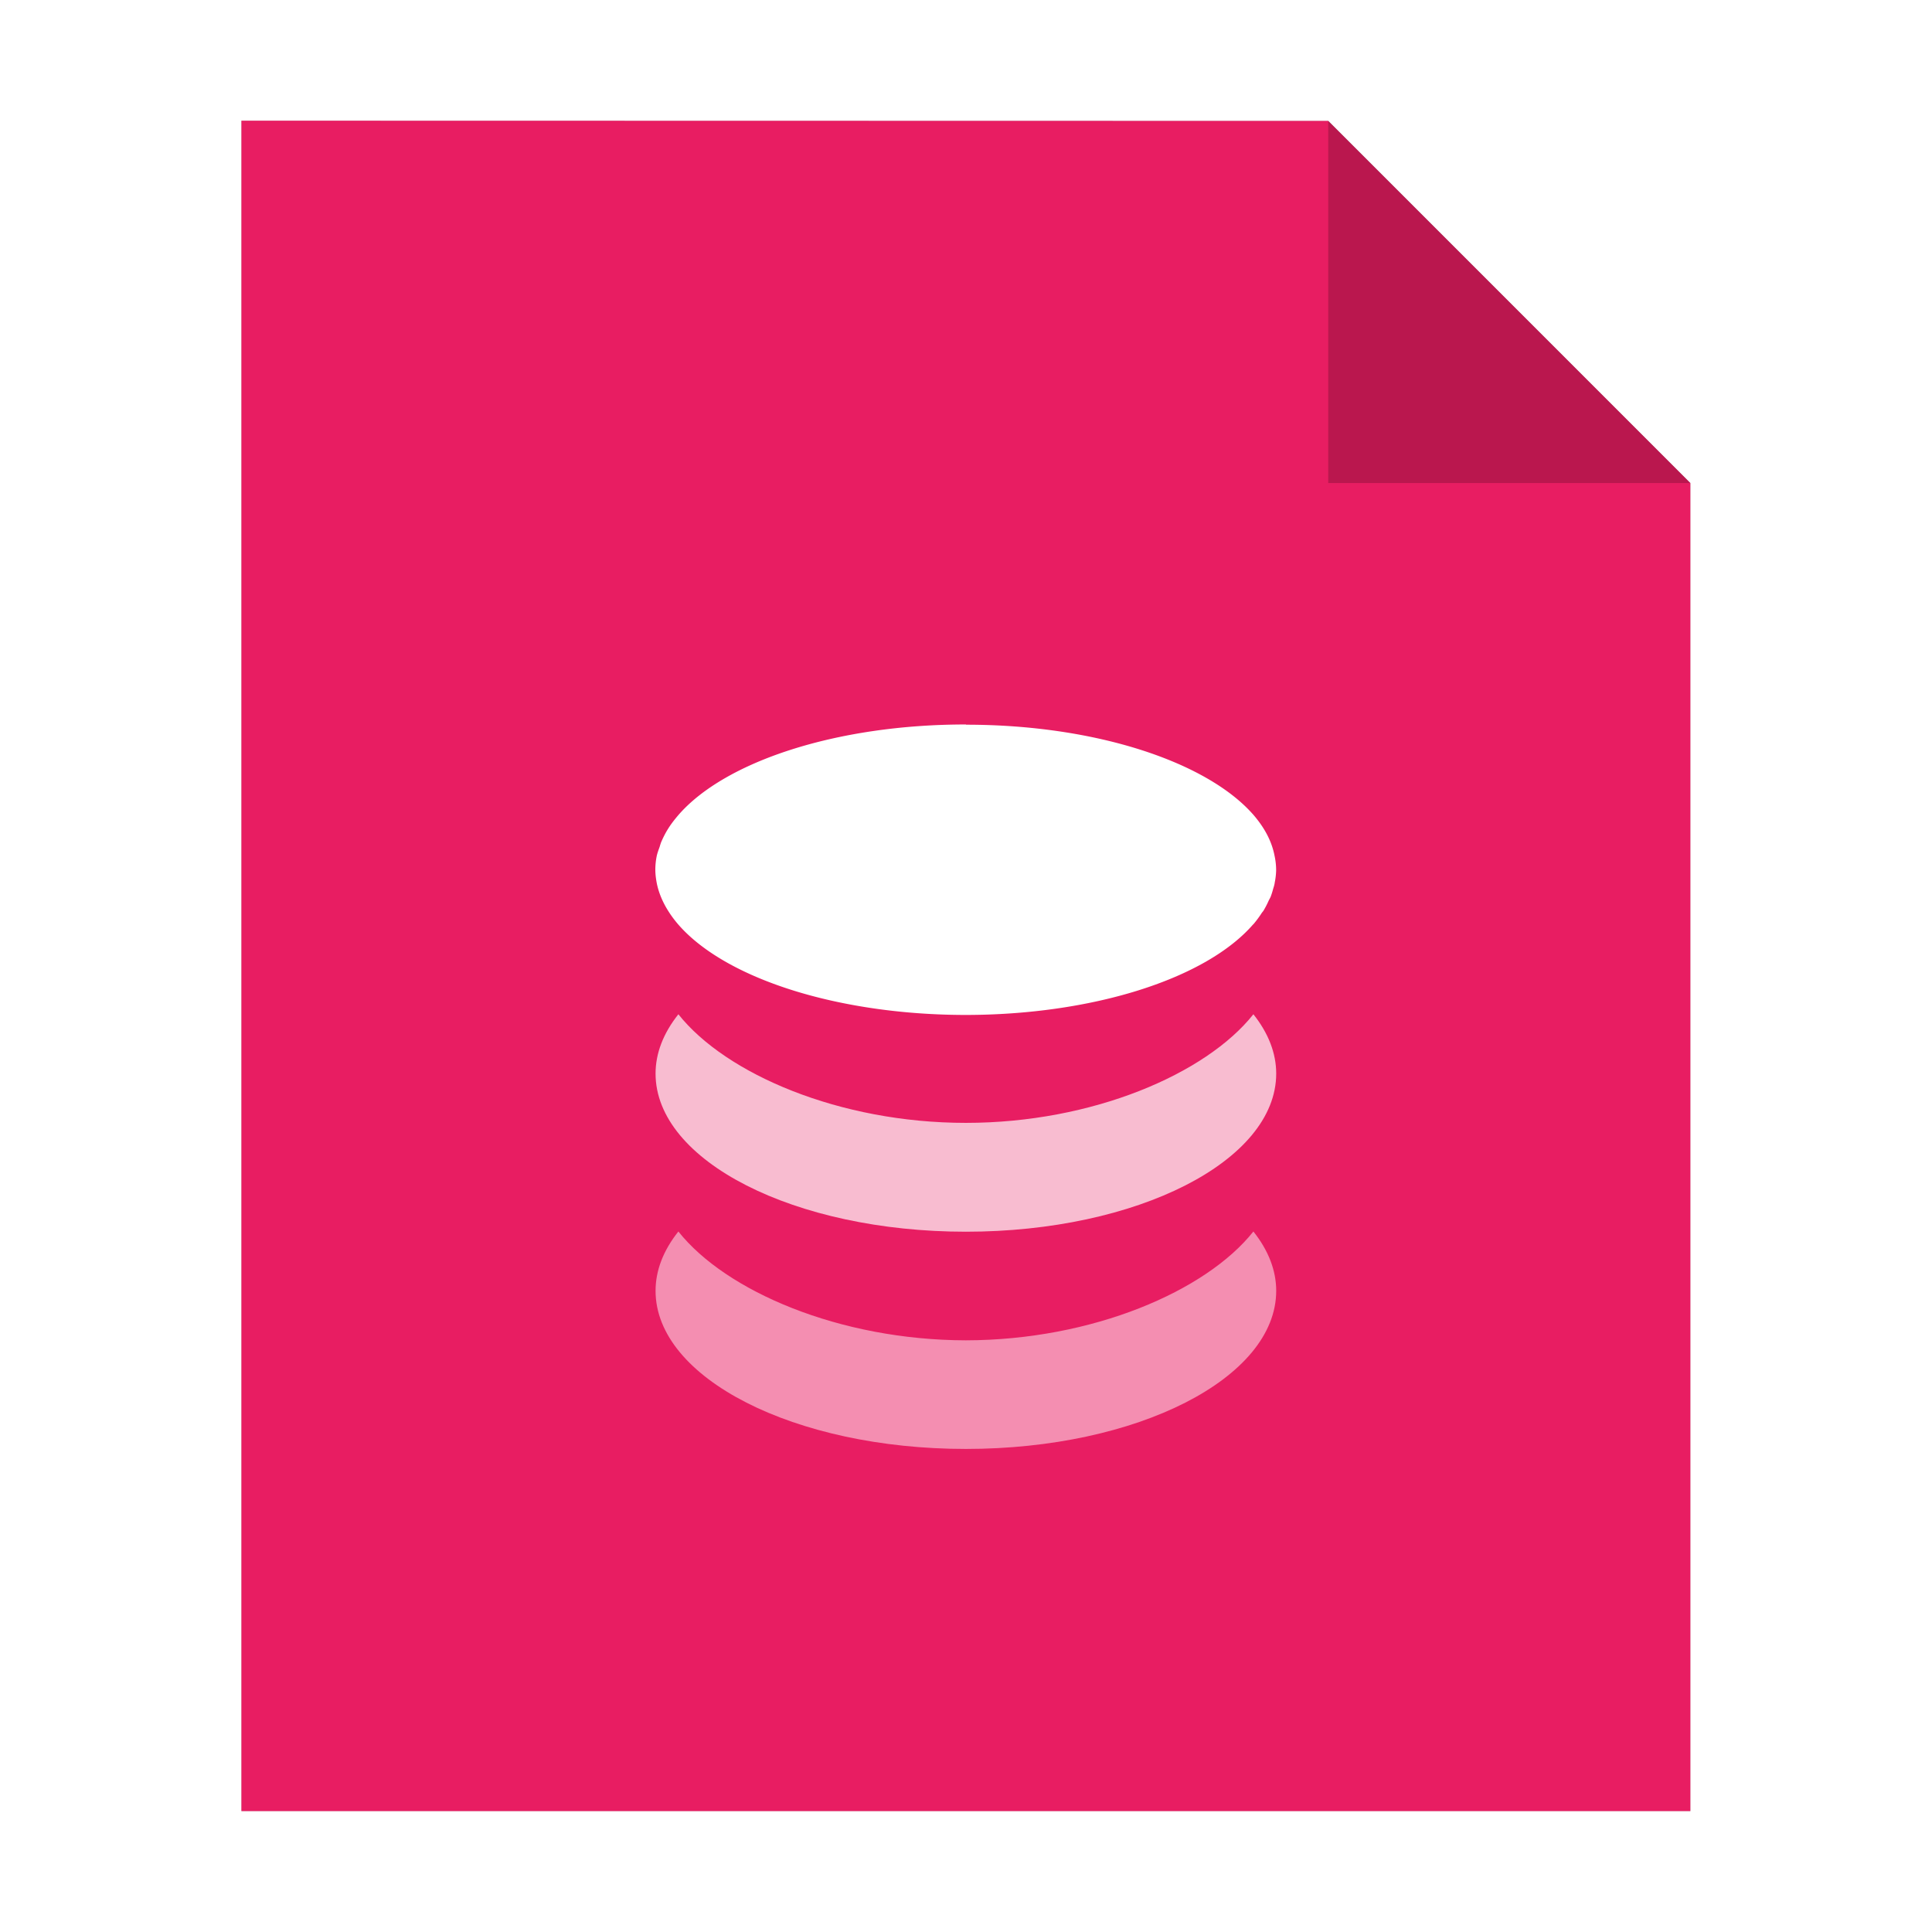 <?xml version="1.0" encoding="UTF-8" standalone="no"?>
<svg
   sodipodi:docname="application-vnd.oasis.opendocument.database.svg"
   inkscape:version="1.1.1 (3bf5ae0d25, 2021-09-20)"
   id="svg8"
   version="1.1"
   viewBox="0 0 8.467 8.467"
   height="32"
   width="32"
   xmlns:inkscape="http://www.inkscape.org/namespaces/inkscape"
   xmlns:sodipodi="http://sodipodi.sourceforge.net/DTD/sodipodi-0.dtd"
   xmlns="http://www.w3.org/2000/svg"
   xmlns:svg="http://www.w3.org/2000/svg"
   xmlns:rdf="http://www.w3.org/1999/02/22-rdf-syntax-ns#"
   xmlns:cc="http://creativecommons.org/ns#"
   xmlns:dc="http://purl.org/dc/elements/1.1/">
  <defs
     id="defs2">
    <filter
       inkscape:collect="always"
       style="color-interpolation-filters:sRGB"
       id="filter33290"
       x="-0.081"
       width="1.163"
       y="-0.07"
       height="1.139">
      <feGaussianBlur
         inkscape:collect="always"
         stdDeviation="0.215"
         id="feGaussianBlur33292" />
    </filter>
  </defs>
  <sodipodi:namedview
     inkscape:window-maximized="1"
     inkscape:window-y="0"
     inkscape:window-x="0"
     inkscape:window-height="992"
     inkscape:window-width="1920"
     units="px"
     showgrid="false"
     inkscape:document-rotation="0"
     inkscape:current-layer="layer1"
     inkscape:document-units="px"
     inkscape:cy="27.37501"
     inkscape:cx="4.5532471"
     inkscape:zoom="9.0045629"
     inkscape:pageshadow="2"
     inkscape:pageopacity="0.0"
     borderopacity="1.0"
     bordercolor="#666666"
     pagecolor="#ffffff"
     id="base"
     inkscape:pagecheckerboard="0" />
  <g
     id="layer1"
     inkscape:groupmode="layer"
     inkscape:label="Capa 1">
    <path
       style="opacity:0.5;fill:#000000;fill-opacity:1;stroke:none;stroke-width:2.294;filter:url(#filter33290)"
       d="M 1.058,0.529 V 7.937 H 7.408 V 2.117 l -1.587,-1.587 z"
       id="path926-2"
       inkscape:connector-curvature="0" />
    <path
       style="opacity:1;fill:#e81d62;fill-opacity:1;stroke:none;stroke-width:2.294"
       d="M 1.058,0.529 V 7.937 H 7.408 V 2.117 l -1.587,-1.587 z"
       id="path926"
       inkscape:connector-curvature="0" />
    <path
       inkscape:connector-curvature="0"
       style="opacity:0.2;fill:#000000;fill-opacity:1;stroke:none;stroke-width:2.294"
       d="M 5.821,0.529 V 2.117 h 1.587 z"
       id="path926-1" />
    <path
       style="opacity:0.5;fill:#ffffff;fill-opacity:1;stroke-width:0.329"
       d="M 2.973,5.397 C 2.907,5.48 2.873,5.568 2.873,5.657 2.873,6.04 3.482,6.35 4.233,6.35 4.984,6.35 5.593,6.04 5.593,5.657 5.593,5.568 5.559,5.48 5.493,5.397 5.285,5.659 4.787,5.873 4.233,5.874 3.679,5.873 3.181,5.659 2.973,5.397 Z"
       id="path5217" />
    <path
       style="opacity:0.7;fill:#ffffff;fill-opacity:1;stroke-width:0.329"
       d="m 2.973,4.445 c -0.066,0.083 -0.1,0.171 -0.1,0.26 0,0.383 0.609,0.693 1.36,0.693 0.751,0 1.36,-0.31 1.36,-0.693 C 5.593,4.616 5.559,4.528 5.493,4.445 5.285,4.707 4.787,4.921 4.233,4.921 3.679,4.921 3.181,4.707 2.973,4.445 Z"
       id="path5215" />
    <path
       style="fill:#ffffff;fill-opacity:1;stroke-width:0.329"
       d="m 4.233,3.175 c -0.571,0 -1.058,0.164 -1.26,0.397 -0.017,0.02 -0.032,0.039 -0.045,0.06 -0.012,0.019 -0.022,0.039 -0.031,0.06 a 1.36,0.635 0 0 0 -0.006,0.019 c -0.005,0.014 -0.01,0.027 -0.013,0.041 a 1.36,0.635 0 0 0 -0.006,0.06 c 7.47e-5,0.021 0.003,0.042 0.007,0.062 a 1.36,0.635 0 0 0 0.019,0.06 1.36,0.635 0 0 0 0.031,0.059 1.36,0.635 0 0 0 0.043,0.058 1.36,0.635 0 0 0 1.26,0.397 1.36,0.635 0 0 0 1.26,-0.397 1.36,0.635 0 0 0 6.801e-4,0 1.36,0.635 0 0 0 0.037,-0.05 c 0.002,-0.003 0.005,-0.006 0.007,-0.009 a 1.36,0.635 0 0 0 0.022,-0.042 c 0.003,-0.007 0.007,-0.013 0.01,-0.02 a 1.36,0.635 0 0 0 0.011,-0.035 c 0.003,-0.009 0.006,-0.019 0.007,-0.028 a 1.36,0.635 0 0 0 0.006,-0.053 1.36,0.635 0 0 0 -0.007,-0.064 C 5.573,3.685 5.541,3.627 5.494,3.572 5.292,3.34 4.804,3.176 4.234,3.176 Z"
       id="path12" />
  </g>
</svg>
